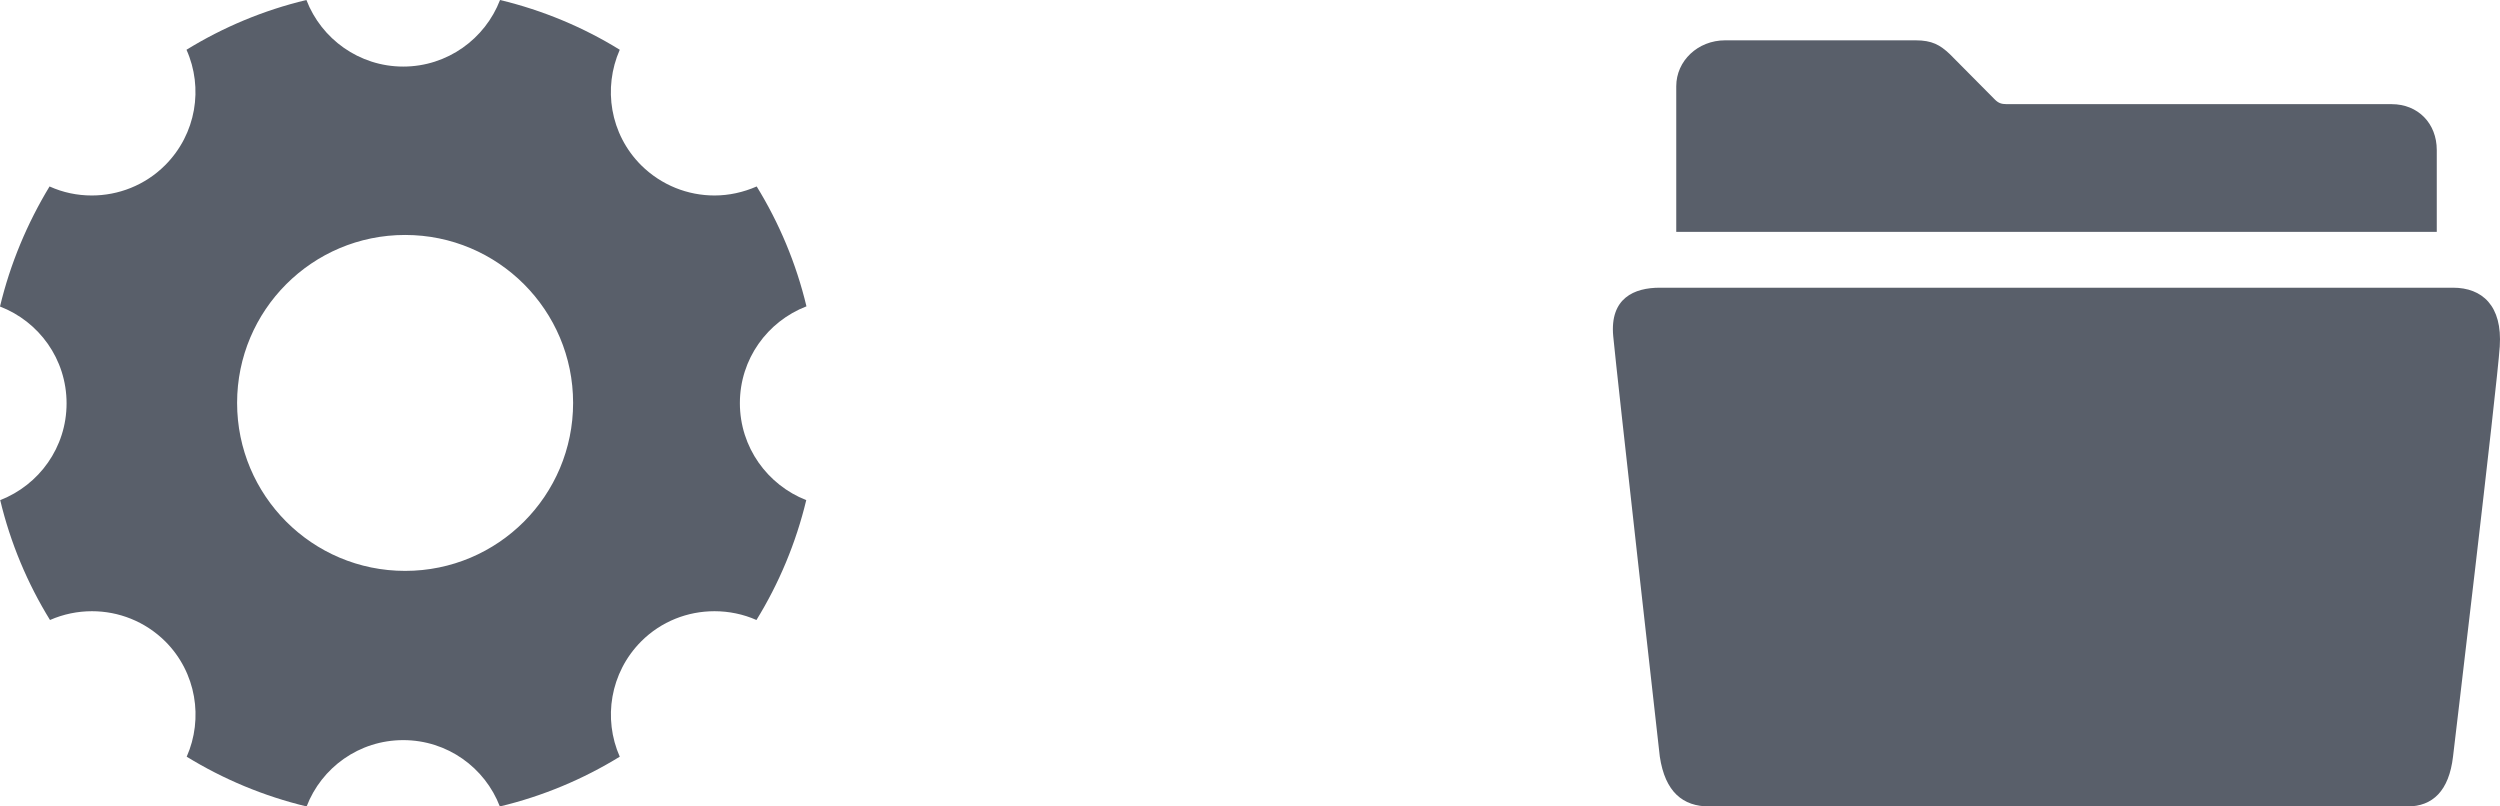 <svg width="62" height="20" viewBox="0 0 62 20" fill="none" xmlns="http://www.w3.org/2000/svg">
<path fill-rule="evenodd" clip-rule="evenodd" d="M59.312 2.583C59.97 2.583 60.432 3.063 60.432 3.721V5.75H41.571V2.138C41.571 1.51 42.106 1 42.784 1H47.504C47.916 1 48.113 1.114 48.354 1.341L48.364 1.351L49.469 2.465C49.557 2.554 49.631 2.583 49.768 2.583H59.312ZM41.163 7.135H41.571H60.835C61.557 7.135 62.062 7.581 61.994 8.595C61.925 9.614 60.835 18.763 60.835 18.763C60.736 19.614 60.329 20 59.705 20H42.391C41.737 20 41.295 19.644 41.163 18.763C41.163 18.763 40.097 9.288 40.008 8.338C39.92 7.388 40.534 7.135 41.163 7.135Z" fill="#595F6A"/>
<path fill-rule="evenodd" clip-rule="evenodd" d="M20 7.597C19.031 7.972 18.349 8.904 18.349 9.997C18.349 11.096 19.037 12.028 19.995 12.403C19.74 13.465 19.318 14.47 18.76 15.376C18.432 15.23 18.073 15.158 17.719 15.158C17.057 15.158 16.401 15.407 15.901 15.907C15.13 16.683 14.953 17.823 15.37 18.766C14.463 19.323 13.463 19.745 12.396 20C12.026 19.037 11.094 18.355 10 18.355C8.906 18.355 7.974 19.037 7.604 20C6.542 19.745 5.536 19.323 4.63 18.766C5.047 17.823 4.87 16.678 4.099 15.907C3.594 15.407 2.938 15.158 2.281 15.158C1.927 15.158 1.573 15.23 1.24 15.376C0.682 14.47 0.26 13.47 0.005 12.403C0.969 12.028 1.651 11.096 1.651 10.003C1.651 8.904 0.964 7.972 0 7.602C0.255 6.535 0.677 5.535 1.229 4.624C1.562 4.775 1.917 4.848 2.276 4.848C2.932 4.848 3.594 4.598 4.094 4.098C4.87 3.322 5.047 2.177 4.625 1.234C5.531 0.677 6.531 0.255 7.599 0C7.969 0.963 8.906 1.651 10 1.651C11.094 1.651 12.031 0.963 12.401 0C13.463 0.255 14.469 0.677 15.37 1.234C14.953 2.182 15.125 3.322 15.901 4.098C16.406 4.598 17.062 4.848 17.719 4.848C18.078 4.848 18.432 4.77 18.766 4.624C19.323 5.53 19.745 6.53 20 7.597ZM5.88 9.992C5.88 12.289 7.74 14.158 10.047 14.158C12.354 14.158 14.213 12.289 14.213 9.992C14.213 7.696 12.354 5.827 10.047 5.827C7.74 5.827 5.88 7.696 5.88 9.992Z" fill="#595F6A"/>
</svg>
